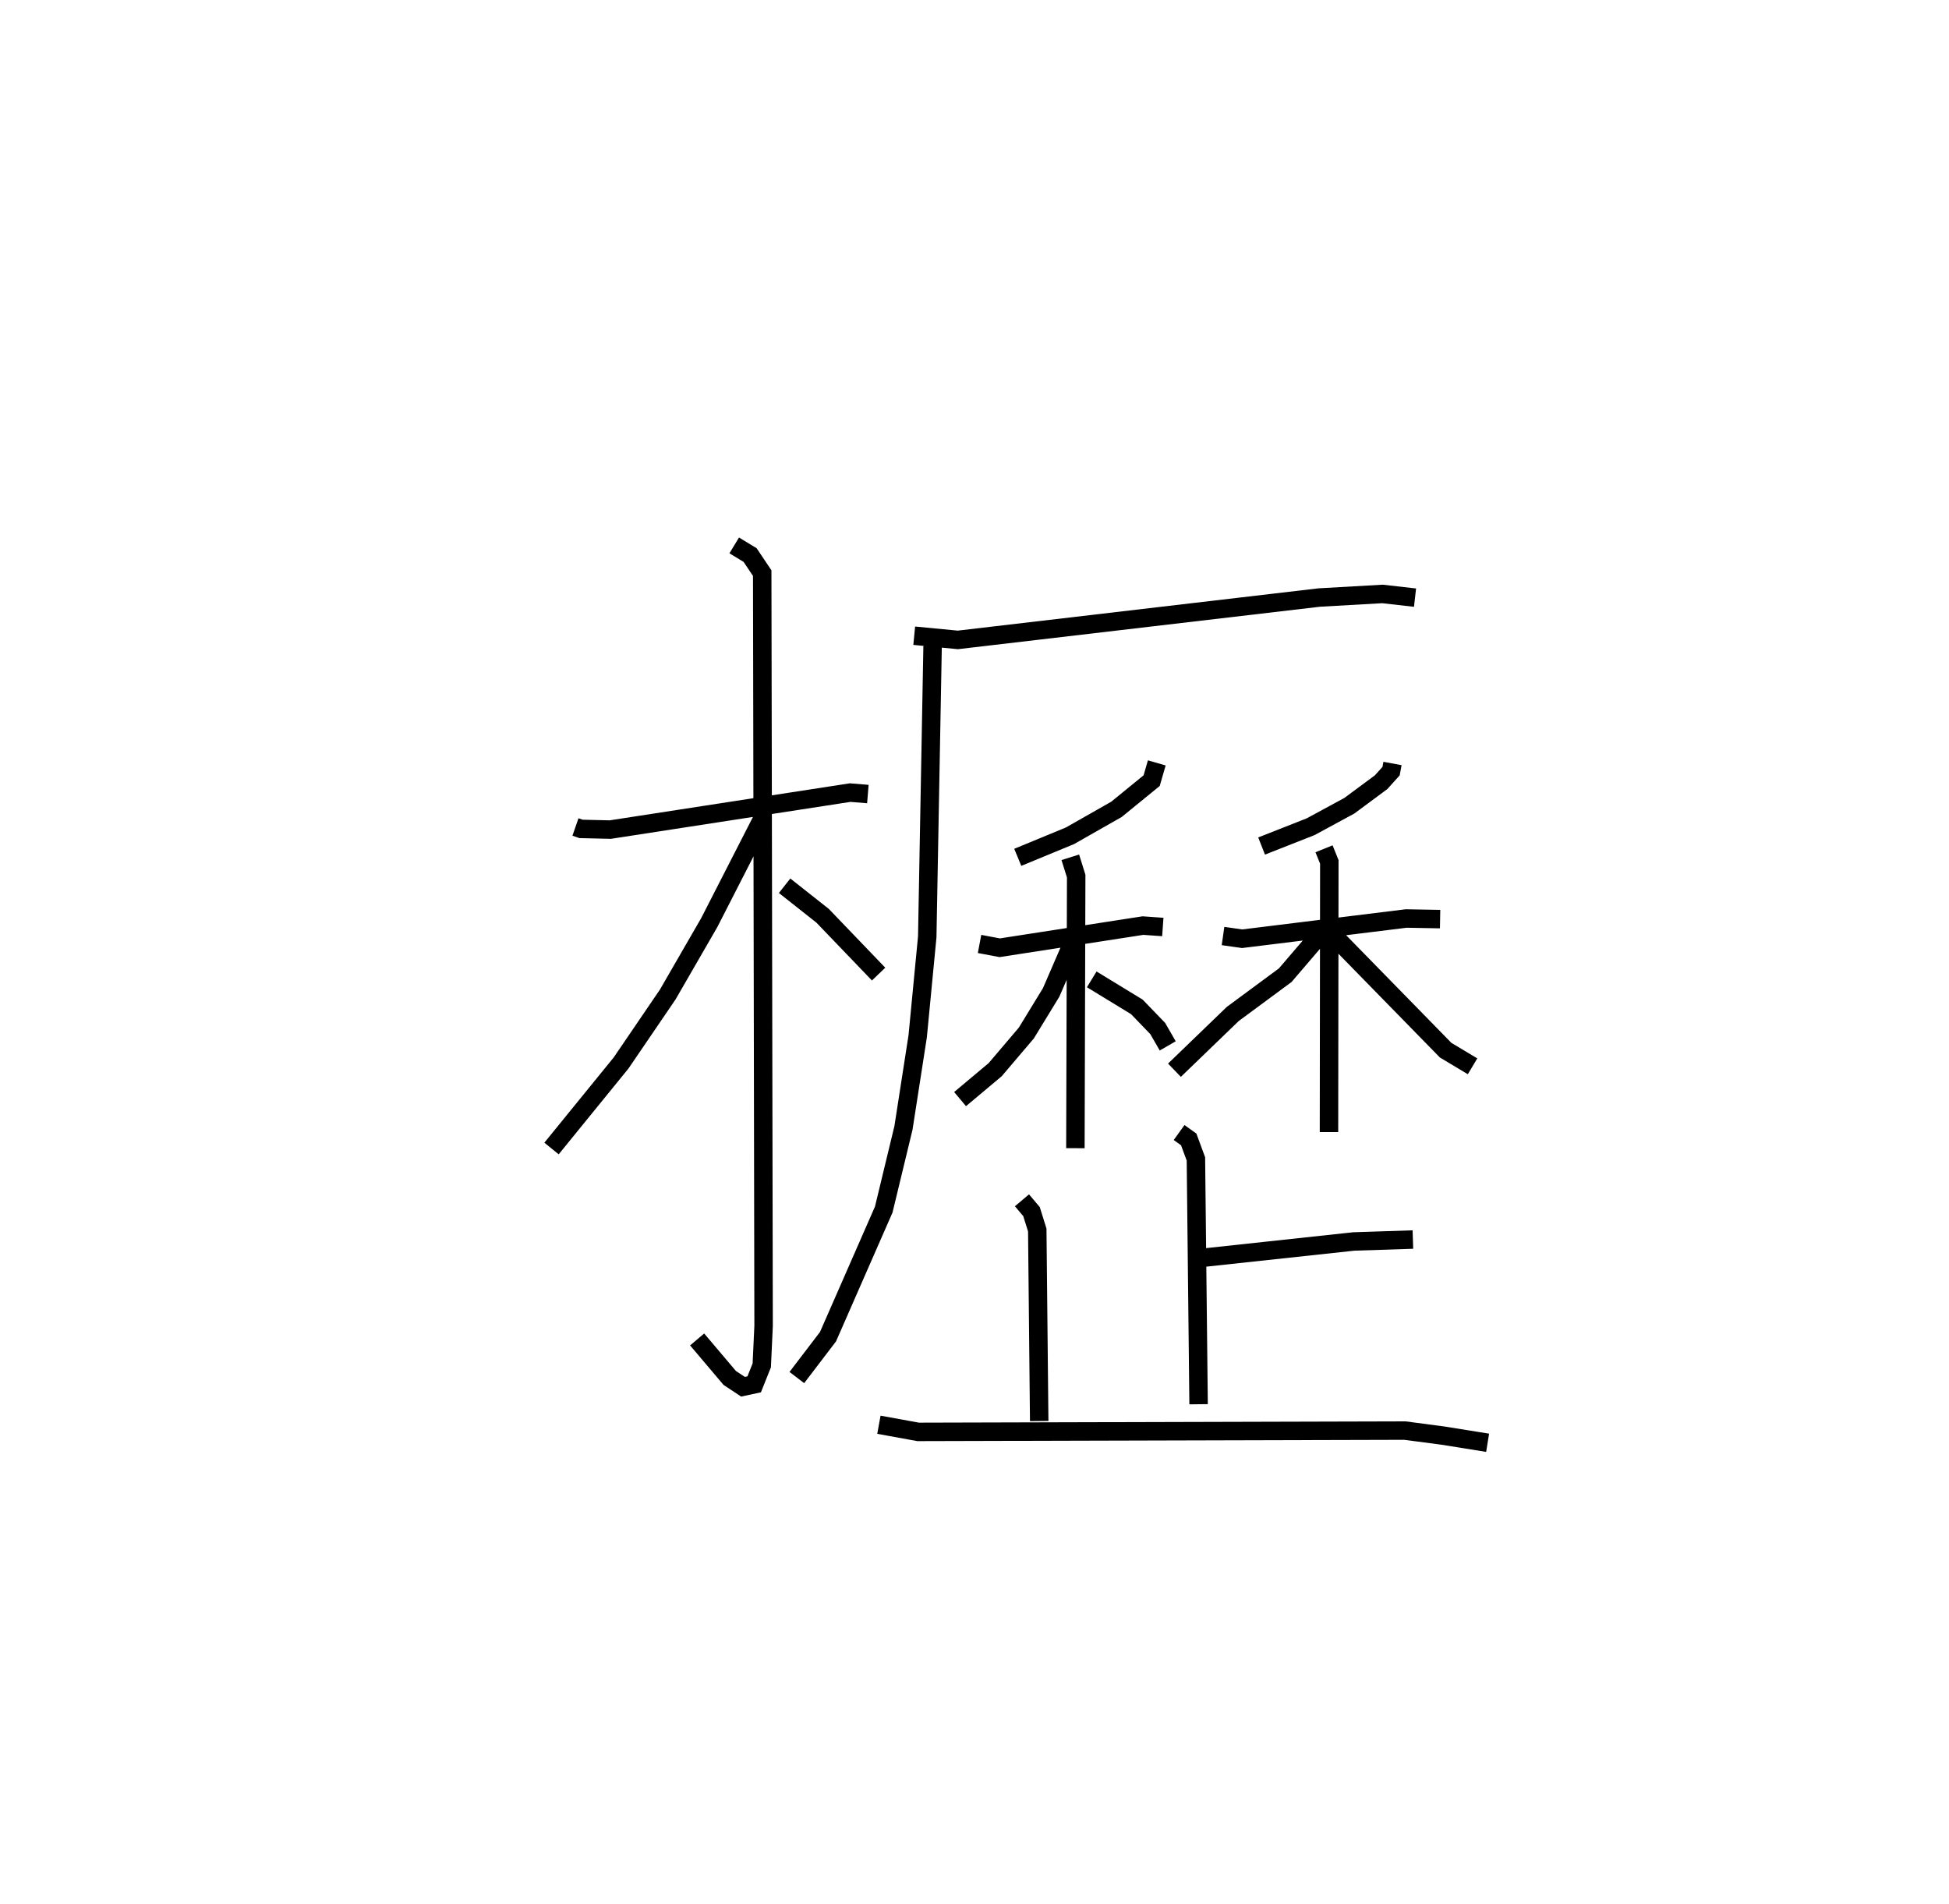 <?xml version="1.0" encoding="utf-8" ?>
<svg baseProfile="full" height="103.17" version="1.1" width="105.613" xmlns="http://www.w3.org/2000/svg" xmlns:ev="http://www.w3.org/2001/xml-events" xmlns:xlink="http://www.w3.org/1999/xlink"><defs /><rect fill="white" height="103.17" width="105.613" x="0" y="0" /><path d="M25,25 m0.0,0.0 m6.183,19.808 l0.301,0.104 1.587,0.037 l12.996,-2.004 0.961,0.078 m-7.242,-13.472 l0.861,0.523 0.656,0.979 l0.075,40.785 -0.099,2.14 l-0.411,1.028 -0.606,0.13 l-0.719,-0.476 -1.766,-2.086 m3.554,-28.248 l-2.897,5.661 -2.249,3.895 l-2.528,3.71 -3.771,4.636 m12.63,-14.237 l2.061,1.628 3.033,3.159 m1.93,-18.334 l2.365,0.227 19.584,-2.296 l3.427,-0.194 1.762,0.2 m-26.142,2.628 l-0.29,15.748 -0.518,5.39 l-0.771,4.965 -1.068,4.423 l-3.021,6.89 -1.689,2.213 m19.505,-33.303 l-0.278,0.962 -1.907,1.555 l-2.515,1.43 -2.833,1.17 m-2.071,4.693 l1.093,0.206 7.762,-1.201 l1.076,0.076 m-5.013,-3.776 l0.319,1.019 -0.043,14.742 m-0.094,-11.256 l-1.22,2.817 -1.345,2.2 l-1.686,1.983 -1.904,1.596 m7.135,-6.488 l2.445,1.492 1.129,1.17 l0.544,0.943 m12.18,-15.301 l-0.077,0.414 -0.541,0.6 l-1.721,1.275 -2.098,1.137 l-2.657,1.046 m-2.09,4.876 l1.037,0.147 8.887,-1.096 l1.839,0.033 m-6.29,-3.81 l0.287,0.71 -0.018,14.64 m-0.169,-11.072 l-2.202,2.571 -2.842,2.099 l-3.161,3.049 m8.179,-7.749 l6.516,6.663 1.459,0.874 m-15.902,3.588 l0.521,0.374 0.39,1.056 l0.145,13.292 m0.102,-7.923 l8.306,-0.896 3.205,-0.105 m-21.184,-2.126 l0.517,0.612 0.312,0.998 l0.105,10.35 m-8.686,0.201 l2.126,0.387 26.372,-0.071 l2.079,0.274 2.408,0.387 " fill="none" stroke="black" stroke-width="1" /></svg>